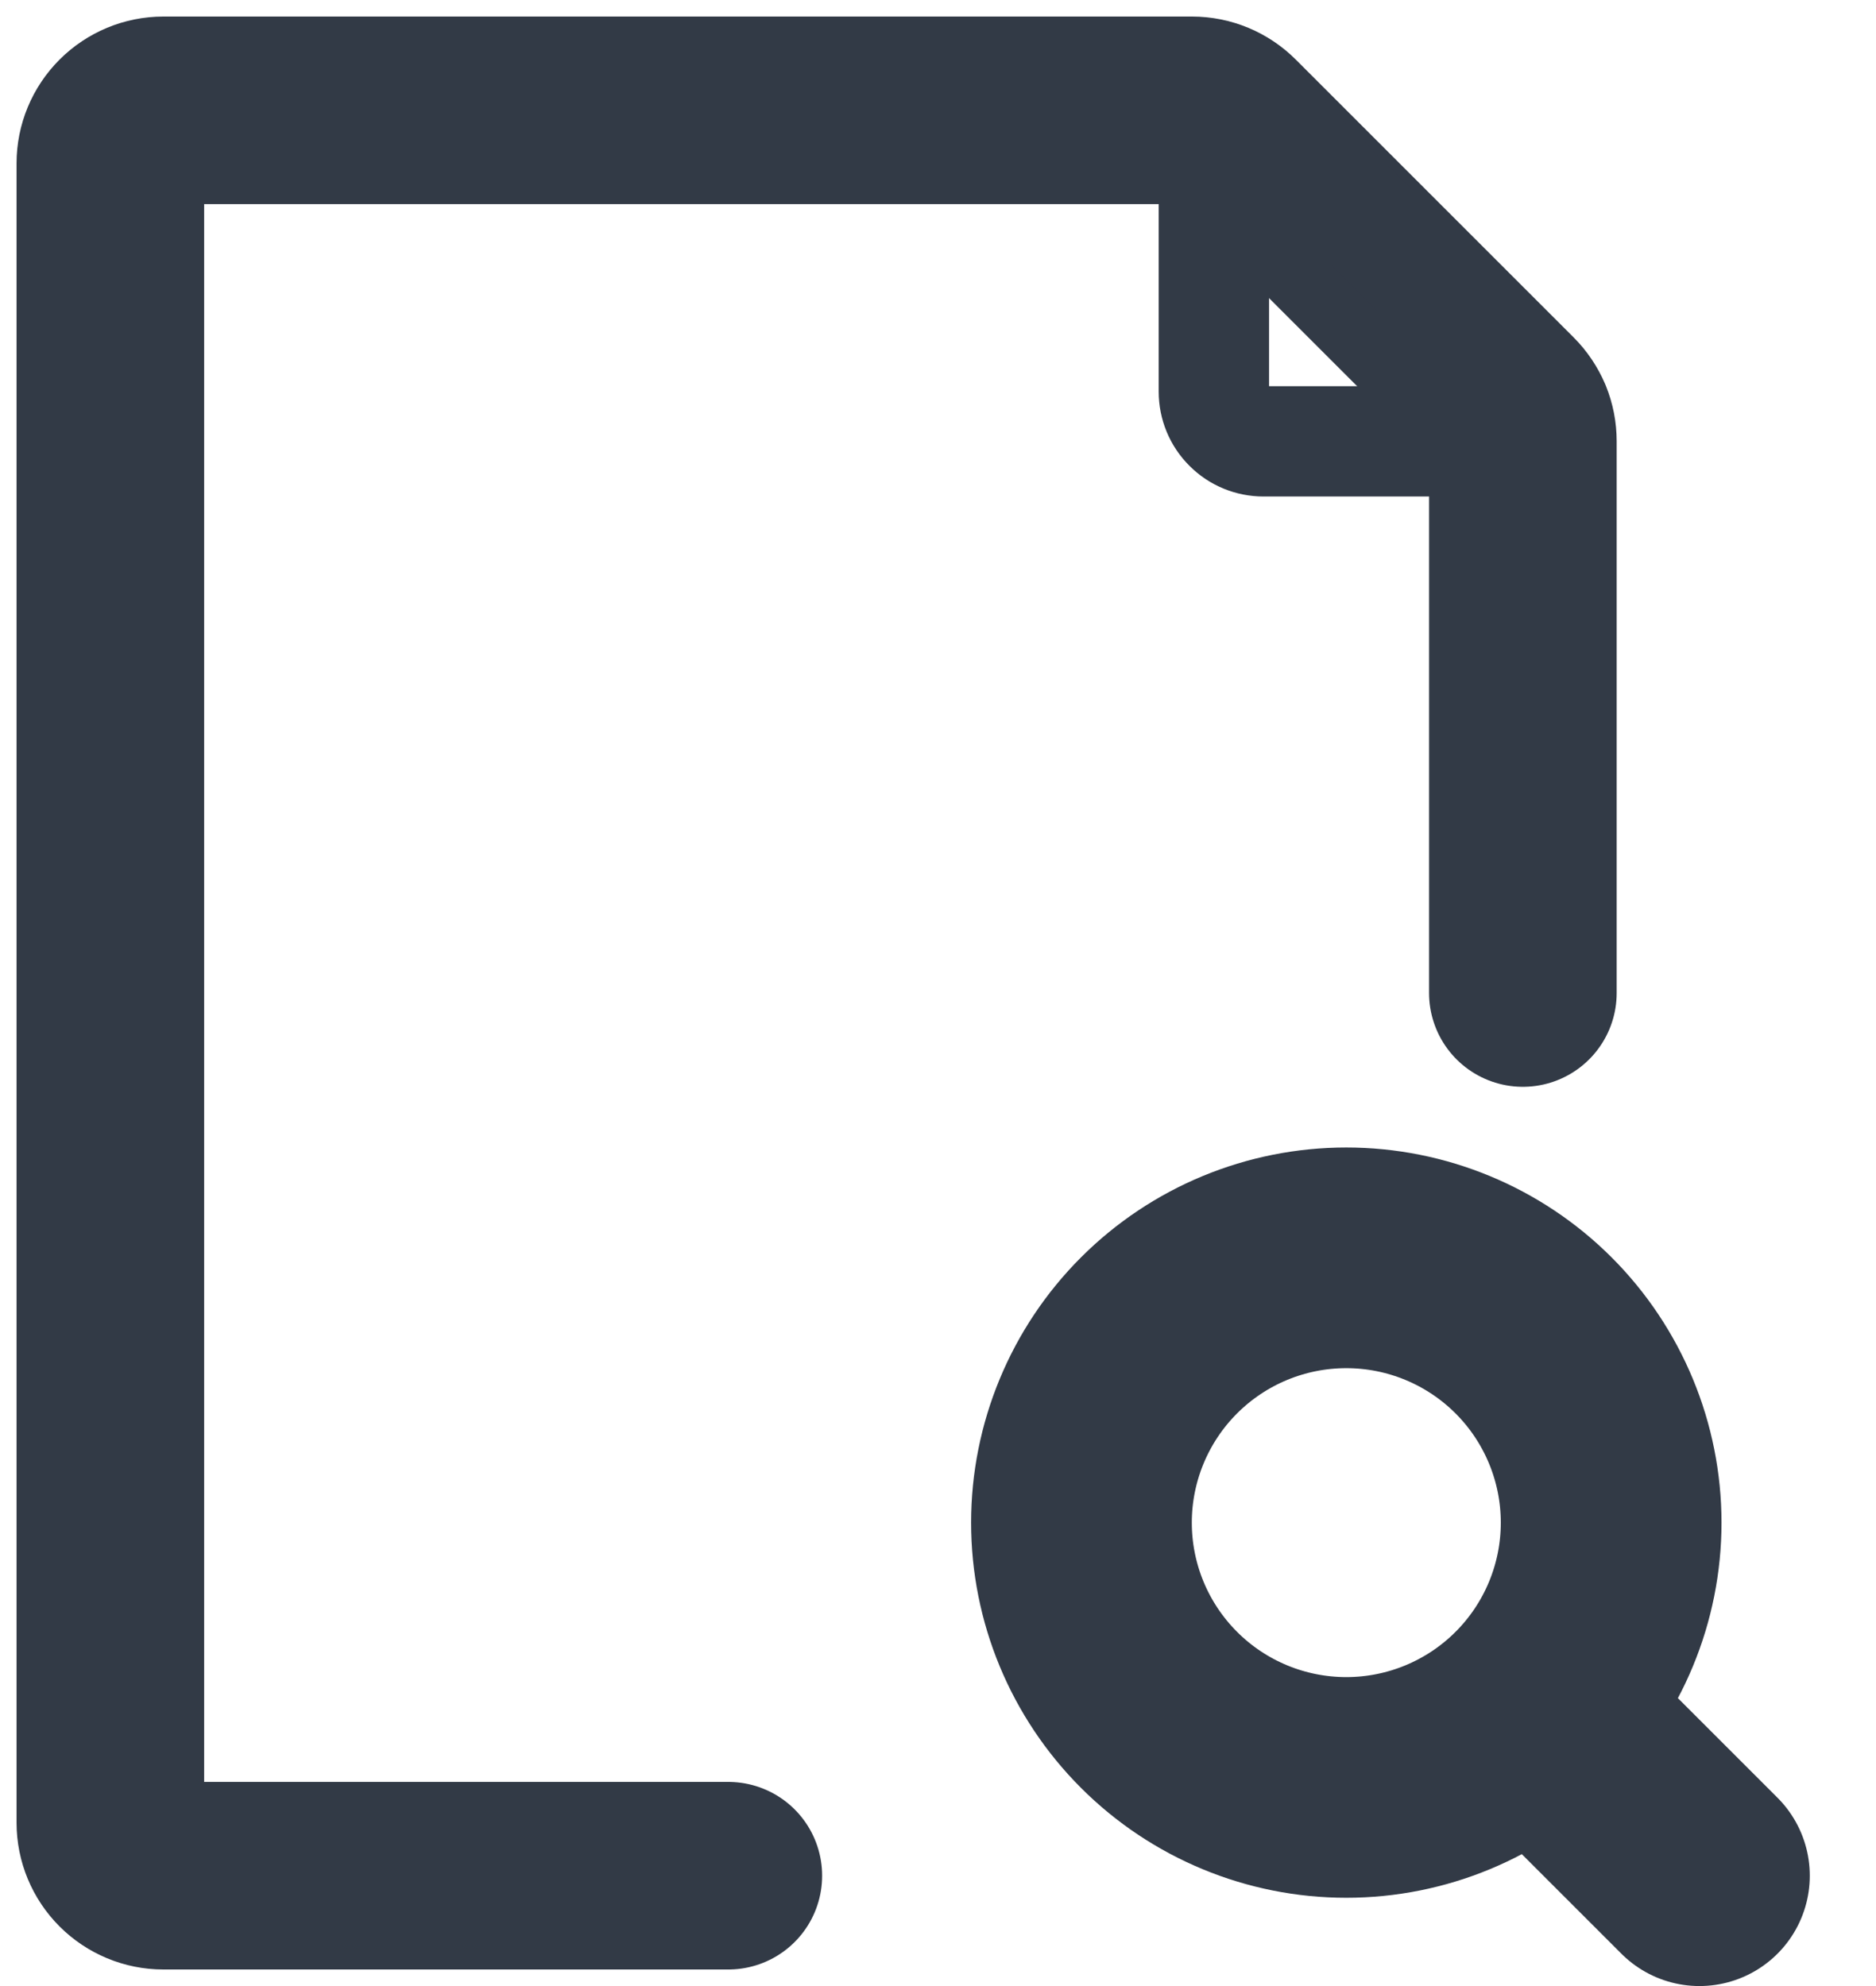 <svg width="17" height="18" viewBox="0 0 17 18" fill="none" xmlns="http://www.w3.org/2000/svg">
<path d="M14.2 15.8L15.4 17M9.8 13.8C9.8 14.437 10.053 15.047 10.503 15.497C10.953 15.947 11.563 16.2 12.2 16.2C12.836 16.2 13.447 15.947 13.897 15.497C14.347 15.047 14.6 14.437 14.6 13.8C14.6 13.164 14.347 12.553 13.897 12.103C13.447 11.653 12.836 11.4 12.2 11.4C11.563 11.4 10.953 11.653 10.503 12.103C10.053 12.553 9.8 13.164 9.8 13.8Z" stroke="#323A46" stroke-width="2" stroke-linecap="round" stroke-linejoin="round"/>
<path d="M13.8 9V3.999C13.8 3.936 13.788 3.874 13.764 3.815C13.739 3.757 13.704 3.704 13.659 3.659L11.141 1.141C11.051 1.051 10.929 1 10.802 1H1.48C1.353 1 1.231 1.051 1.141 1.141C1.051 1.231 1 1.353 1 1.48V16.52C1 16.647 1.051 16.769 1.141 16.859C1.231 16.949 1.353 17 1.48 17H6.6" stroke="#323A46" stroke-width="1.7" stroke-linecap="round" stroke-linejoin="round"/>
<path d="M11 1.265V3.55C11 3.669 11.047 3.784 11.132 3.868C11.216 3.953 11.331 4 11.45 4H13.734C13.787 4 13.838 3.985 13.882 3.956C13.926 3.927 13.96 3.885 13.98 3.836C14 3.788 14.005 3.734 13.995 3.683C13.984 3.631 13.959 3.584 13.921 3.547L11.453 1.078C11.416 1.04 11.368 1.015 11.317 1.005C11.266 0.995 11.212 1 11.164 1.02C11.116 1.04 11.074 1.074 11.045 1.118C11.016 1.161 11 1.213 11 1.265Z" stroke="#323A46" stroke-linecap="round" stroke-linejoin="round"/>
</svg>
